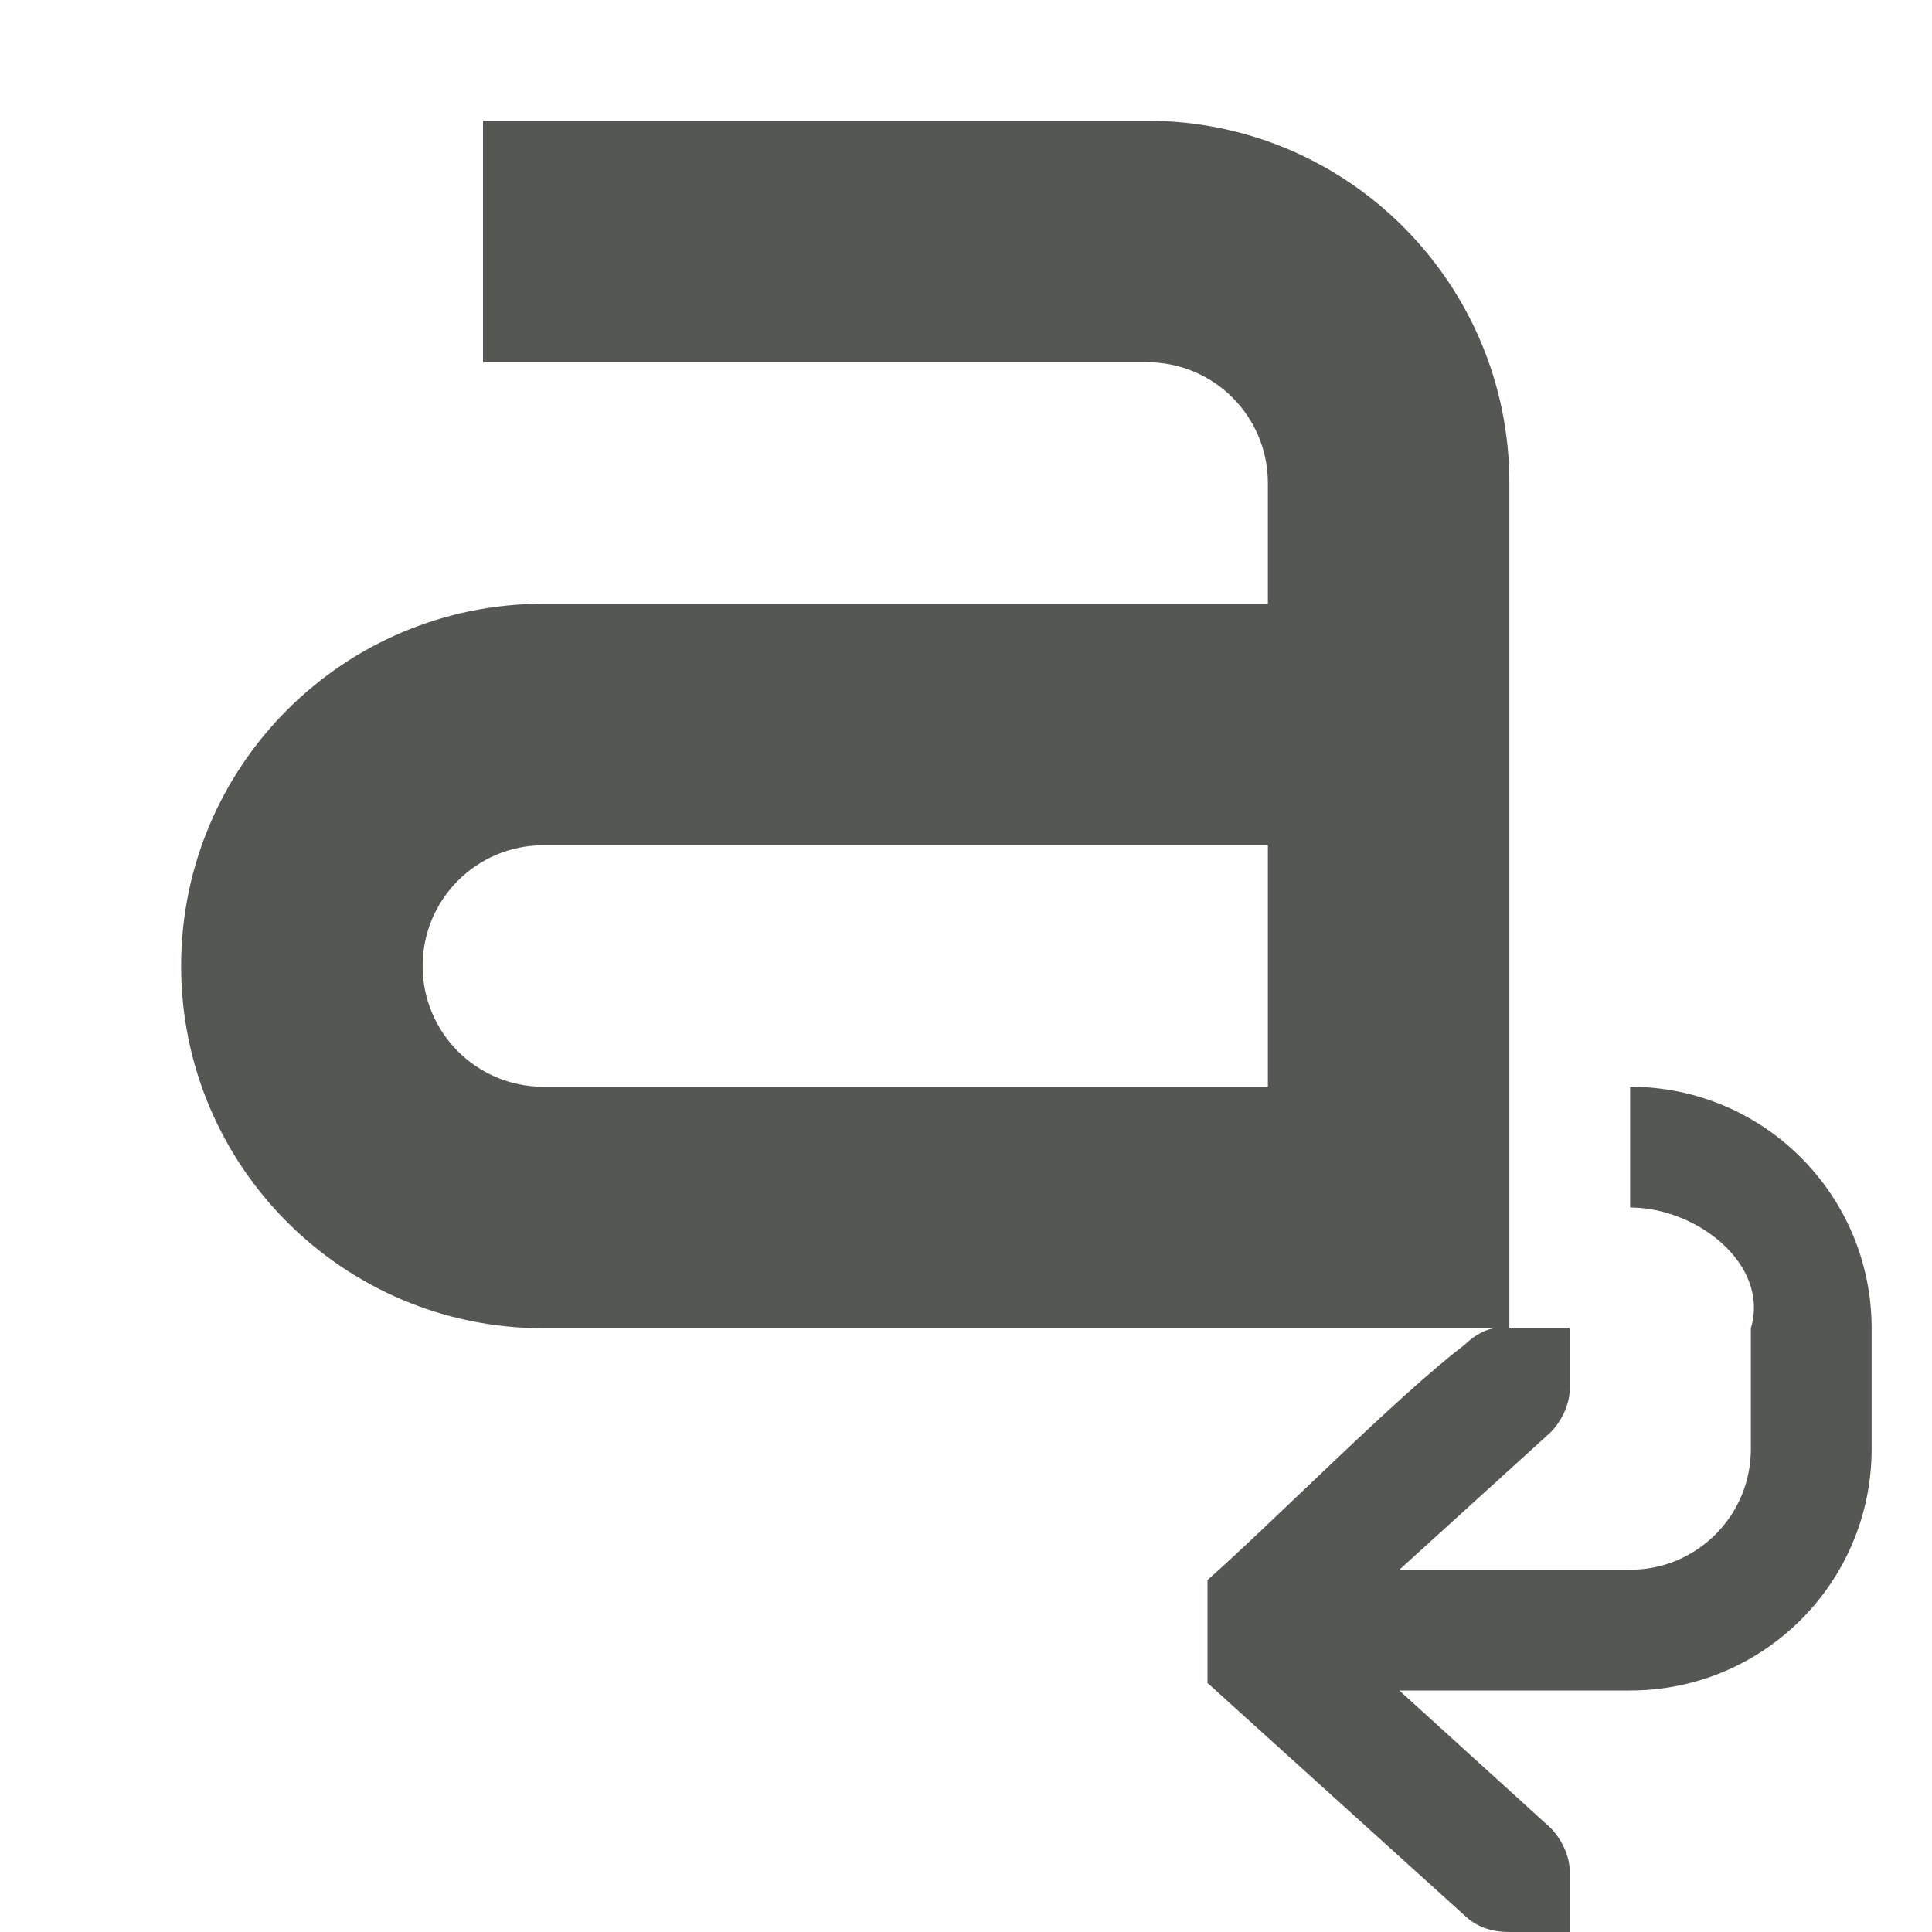 <svg height="32" viewBox="0 0 32 32" width="32" xmlns="http://www.w3.org/2000/svg"><path d="m8 2v4h11c1.105 0 2 .895 2 2v2h-12c-3.314 0-6 2.686-6 6s2.686 6 6 6h12 3.74c-.187.036-.353.149-.49.281-1.083.821-3.167 2.931-4.25 3.889v1.705l4.25 3.844c.198.191.441.281.75.281h.586.414v-1c0-.257-.13-.528-.312-.719l-2.51-2.281h3.822c2.209 0 4-1.791 4-4v-.5-1-.5c0-2.209-1.791-4-4-4v2c1.105 0 2.314.941 2 2v.5 1 .5c0 1.105-.895 2-2 2h-3.822l2.51-2.281c.183-.19.312-.462.312-.719v-1h-.414-.586v-10-4c0-3.314-2.686-6-6-6zm1 12h12v4h-12c-1.105 0-2-.895-2-2s.895-2 2-2z" fill="#555753"/></svg>